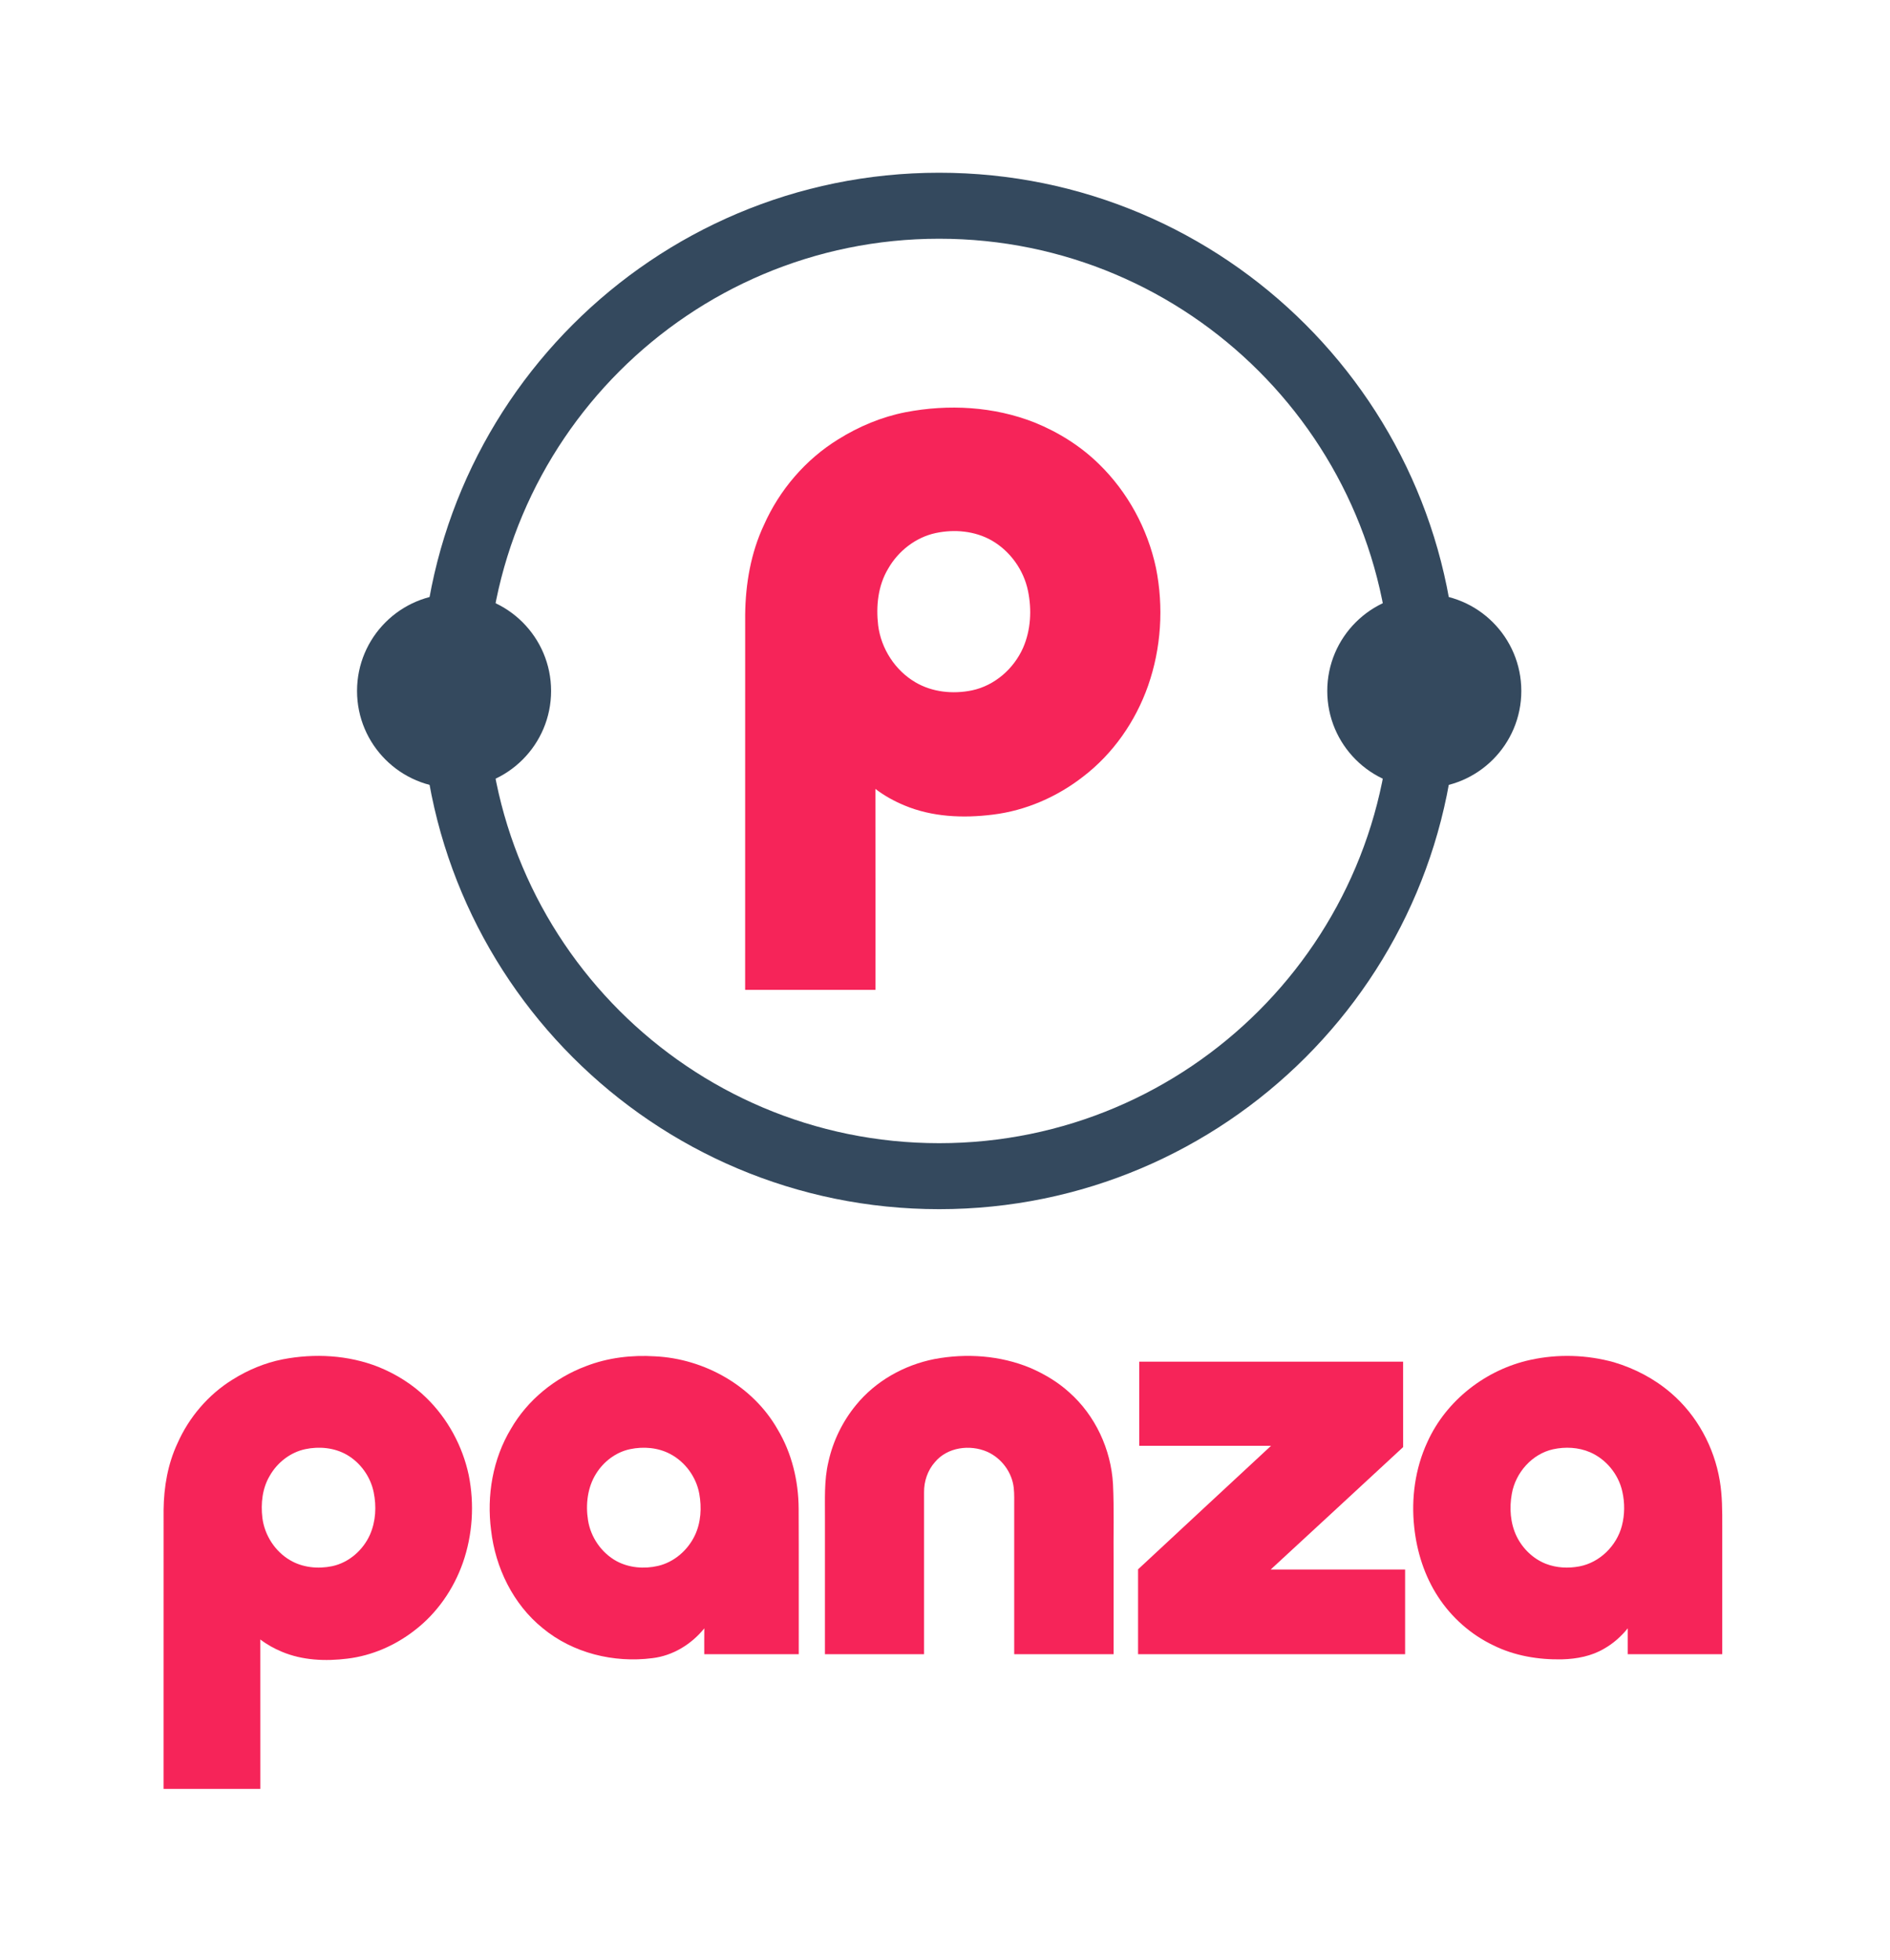 <?xml version="1.0" encoding="UTF-8" standalone="no"?>
<svg width="487px" height="505px" viewBox="0 0 487 505" version="1.1" xmlns="http://www.w3.org/2000/svg" xmlns:xlink="http://www.w3.org/1999/xlink">
    <!-- Generator: Sketch 39 (31667) - http://www.bohemiancoding.com/sketch -->
    <title>logo</title>
    <desc>Created with Sketch.</desc>
    <defs></defs>
    <g id="Page-1" stroke="none" stroke-width="1" fill="none" fill-rule="evenodd">
        <g id="logo">
            <g id="panza-logo" transform="translate(42, 349)" fill="#F62459">
                <path d="M30.845,1.183 C39.045,-0.402 47.759,0.066 55.564,3.16 C60.119,5.013 64.37,7.673 67.889,11.131 C73.366,16.478 77.176,23.499 78.776,30.991 C80.284,38.491 79.788,46.409 77.253,53.632 C74.857,60.423 70.588,66.589 64.866,70.977 C59.864,74.885 53.839,77.521 47.53,78.284 C41.883,78.99 35.954,78.746 30.646,76.52 C28.674,75.701 26.777,74.656 25.079,73.354 C25.1,86.186 25.085,99.019 25.088,111.851 C16.775,111.854 8.462,111.854 0.148,111.851 C0.151,87.878 0.14,63.903 0.154,39.93 C0.223,34.068 1.232,28.155 3.729,22.82 C6.707,16.088 11.698,10.247 17.956,6.383 C21.905,3.911 26.27,2.082 30.845,1.183 L30.845,1.183 Z M36.631,24.33 C32.795,25.149 29.455,27.768 27.519,31.16 C25.578,34.392 25.171,38.336 25.607,42.024 C26.172,46.486 28.847,50.638 32.721,52.917 C35.957,54.835 39.936,55.226 43.576,54.472 C47.902,53.557 51.565,50.34 53.344,46.322 C54.831,42.923 55.03,39.045 54.291,35.435 C53.471,31.411 50.879,27.789 47.326,25.748 C44.113,23.922 40.206,23.568 36.631,24.33 L36.631,24.33 Z" id="Shape"></path>
                <path d="M108.959,2.952 C114.603,0.751 120.751,0.03 126.773,0.408 C139.492,1.016 151.994,8.022 158.365,19.222 C162.032,25.34 163.745,32.498 163.79,39.605 C163.849,52.119 163.799,64.635 163.816,77.149 L139.468,77.149 C139.474,74.927 139.453,72.705 139.48,70.483 C136.169,74.59 131.368,77.539 126.099,78.162 C116.173,79.443 105.619,76.878 97.834,70.435 C90.227,64.287 85.649,54.877 84.542,45.226 C83.372,36.272 84.966,26.853 89.654,19.085 C93.942,11.65 100.966,5.949 108.959,2.952 L108.959,2.952 Z M120.377,24.318 C116.728,25.075 113.546,27.5 111.592,30.645 C109.374,34.181 108.864,38.586 109.52,42.655 C110.215,47.037 112.985,51.037 116.868,53.17 C120.101,54.907 123.979,55.223 127.524,54.406 C131.674,53.453 135.19,50.4 137.024,46.584 C138.622,43.248 138.835,39.382 138.182,35.78 C137.384,31.47 134.554,27.595 130.68,25.56 C127.544,23.901 123.812,23.603 120.377,24.318 L120.377,24.318 Z" id="Shape"></path>
                <path d="M198.761,1.114 C207,-0.435 215.735,0.17 223.514,3.402 C227.13,4.983 230.58,7.018 233.51,9.687 C240.22,15.626 244.279,24.369 244.787,33.305 C245.098,39.873 244.873,46.453 244.941,53.027 L244.941,77.149 L219.333,77.149 L219.333,39.304 C219.316,37.642 219.399,35.977 219.215,34.321 C218.79,30.279 216.05,26.627 212.359,24.986 C207.906,23.058 202.084,23.809 198.886,27.681 C197.019,29.793 196.069,32.632 196.104,35.441 C196.101,49.343 196.101,63.244 196.104,77.146 C187.592,77.149 179.077,77.149 170.565,77.149 C170.568,65.532 170.565,53.912 170.568,42.295 C170.604,37.404 170.307,32.438 171.45,27.64 C172.622,22.26 175.099,17.178 178.593,12.934 C183.64,6.75 190.983,2.651 198.761,1.114 L198.761,1.114 Z" id="Shape"></path>
                <path d="M352.344,1.32 C359.422,-0.232 366.889,-0.003 373.872,1.936 C379.246,3.542 384.332,6.202 388.589,9.88 C395.254,15.591 399.678,23.767 401.133,32.414 C401.786,36.266 401.789,40.192 401.777,44.088 L401.777,77.149 L377.429,77.149 C377.429,74.924 377.432,72.702 377.429,70.477 C375.745,72.547 373.732,74.361 371.411,75.677 C368.136,77.64 364.279,78.37 360.508,78.469 C354.437,78.594 348.256,77.569 342.781,74.852 C337.018,72.103 332.051,67.718 328.562,62.36 C325.068,57.031 323.087,50.787 322.411,44.472 C321.591,37.017 322.633,29.314 325.795,22.489 C330.649,11.73 340.898,3.81 352.344,1.32 L352.344,1.32 Z M358.184,24.351 C352.754,25.557 348.511,30.377 347.555,35.813 C346.887,39.48 347.16,43.409 348.796,46.796 C350.352,49.956 353.05,52.58 356.343,53.864 C359.072,54.922 362.109,55.065 364.968,54.523 C370.214,53.525 374.567,49.223 375.912,44.079 C376.666,41.199 376.684,38.119 376.021,35.22 C375.039,30.794 371.862,26.913 367.711,25.114 C364.727,23.833 361.334,23.666 358.184,24.351 L358.184,24.351 Z" id="Shape"></path>
                <path d="M251.544,1.787 L319.537,1.787 C319.542,9.124 319.528,16.46 319.545,23.794 C308.189,34.324 296.806,44.821 285.426,55.324 C296.969,55.339 308.513,55.327 320.056,55.33 L320.056,77.149 L251.247,77.149 C251.25,69.857 251.247,62.568 251.247,55.279 C262.651,44.657 274.081,34.065 285.503,23.463 C274.185,23.454 262.865,23.463 251.547,23.457 C251.544,16.234 251.547,9.011 251.544,1.787 L251.544,1.787 Z" id="Shape"></path>
            </g>
            <g id="panza-icon" transform="translate(92, 44)">
                <path d="M141.328,62.193 C152.368,60.062 164.099,60.691 174.607,64.852 C180.739,67.343 186.463,70.92 191.199,75.57 C198.574,82.759 203.702,92.199 205.856,102.272 C207.887,112.358 207.219,123.003 203.806,132.716 C200.58,141.848 194.833,150.138 187.13,156.038 C180.395,161.293 172.285,164.837 163.791,165.863 C156.189,166.812 148.207,166.483 141.06,163.492 C138.406,162.39 135.852,160.984 133.566,159.234 C133.594,176.488 133.574,193.743 133.578,210.997 C122.386,211.001 111.194,211.001 100.002,210.997 C100.006,178.763 99.99,146.526 100.01,114.292 C100.102,106.41 101.461,98.46 104.823,91.286 C108.832,82.235 115.551,74.38 123.977,69.186 C129.293,65.861 135.168,63.402 141.328,62.193 L141.328,62.193 Z M149.118,93.317 C143.954,94.418 139.457,97.939 136.851,102.501 C134.237,106.846 133.69,112.149 134.277,117.108 C135.037,123.107 138.638,128.691 143.854,131.755 C148.211,134.334 153.567,134.859 158.467,133.845 C164.291,132.616 169.223,128.29 171.618,122.887 C173.62,118.317 173.888,113.102 172.893,108.248 C171.789,102.837 168.3,97.967 163.516,95.223 C159.191,92.768 153.931,92.292 149.118,93.317 L149.118,93.317 Z" id="Shape" fill="#F62459"></path>
                <path d="M275,159 C288.807,159 300,147.807 300,134 C300,120.193 288.807,109 275,109 C261.193,109 250,120.193 250,134 C250,147.807 261.193,159 275,159 Z" id="Oval-2" fill="#34495E"></path>
                <path d="M25,159 C38.807,159 50,147.807 50,134 C50,120.193 38.807,109 25,109 C11.193,109 0,120.193 0,134 C0,147.807 11.193,159 25,159 Z" id="Oval-2-Copy" fill="#34495E"></path>
                <path d="M283.5,134 C283.5,60.27 223.73,0.5 150,0.5 C76.27,0.5 16.5,60.27 16.5,134 C16.5,207.73 76.27,267.5 150,267.5 C223.73,267.5 283.5,207.73 283.5,134 Z M33.5,134 C33.5,69.659 85.659,17.5 150,17.5 C214.341,17.5 266.5,69.659 266.5,134 C266.5,198.341 214.341,250.5 150,250.5 C85.659,250.5 33.5,198.341 33.5,134 Z" id="Oval" fill="#34495E"></path>
            </g>
        </g>
    </g>
</svg>